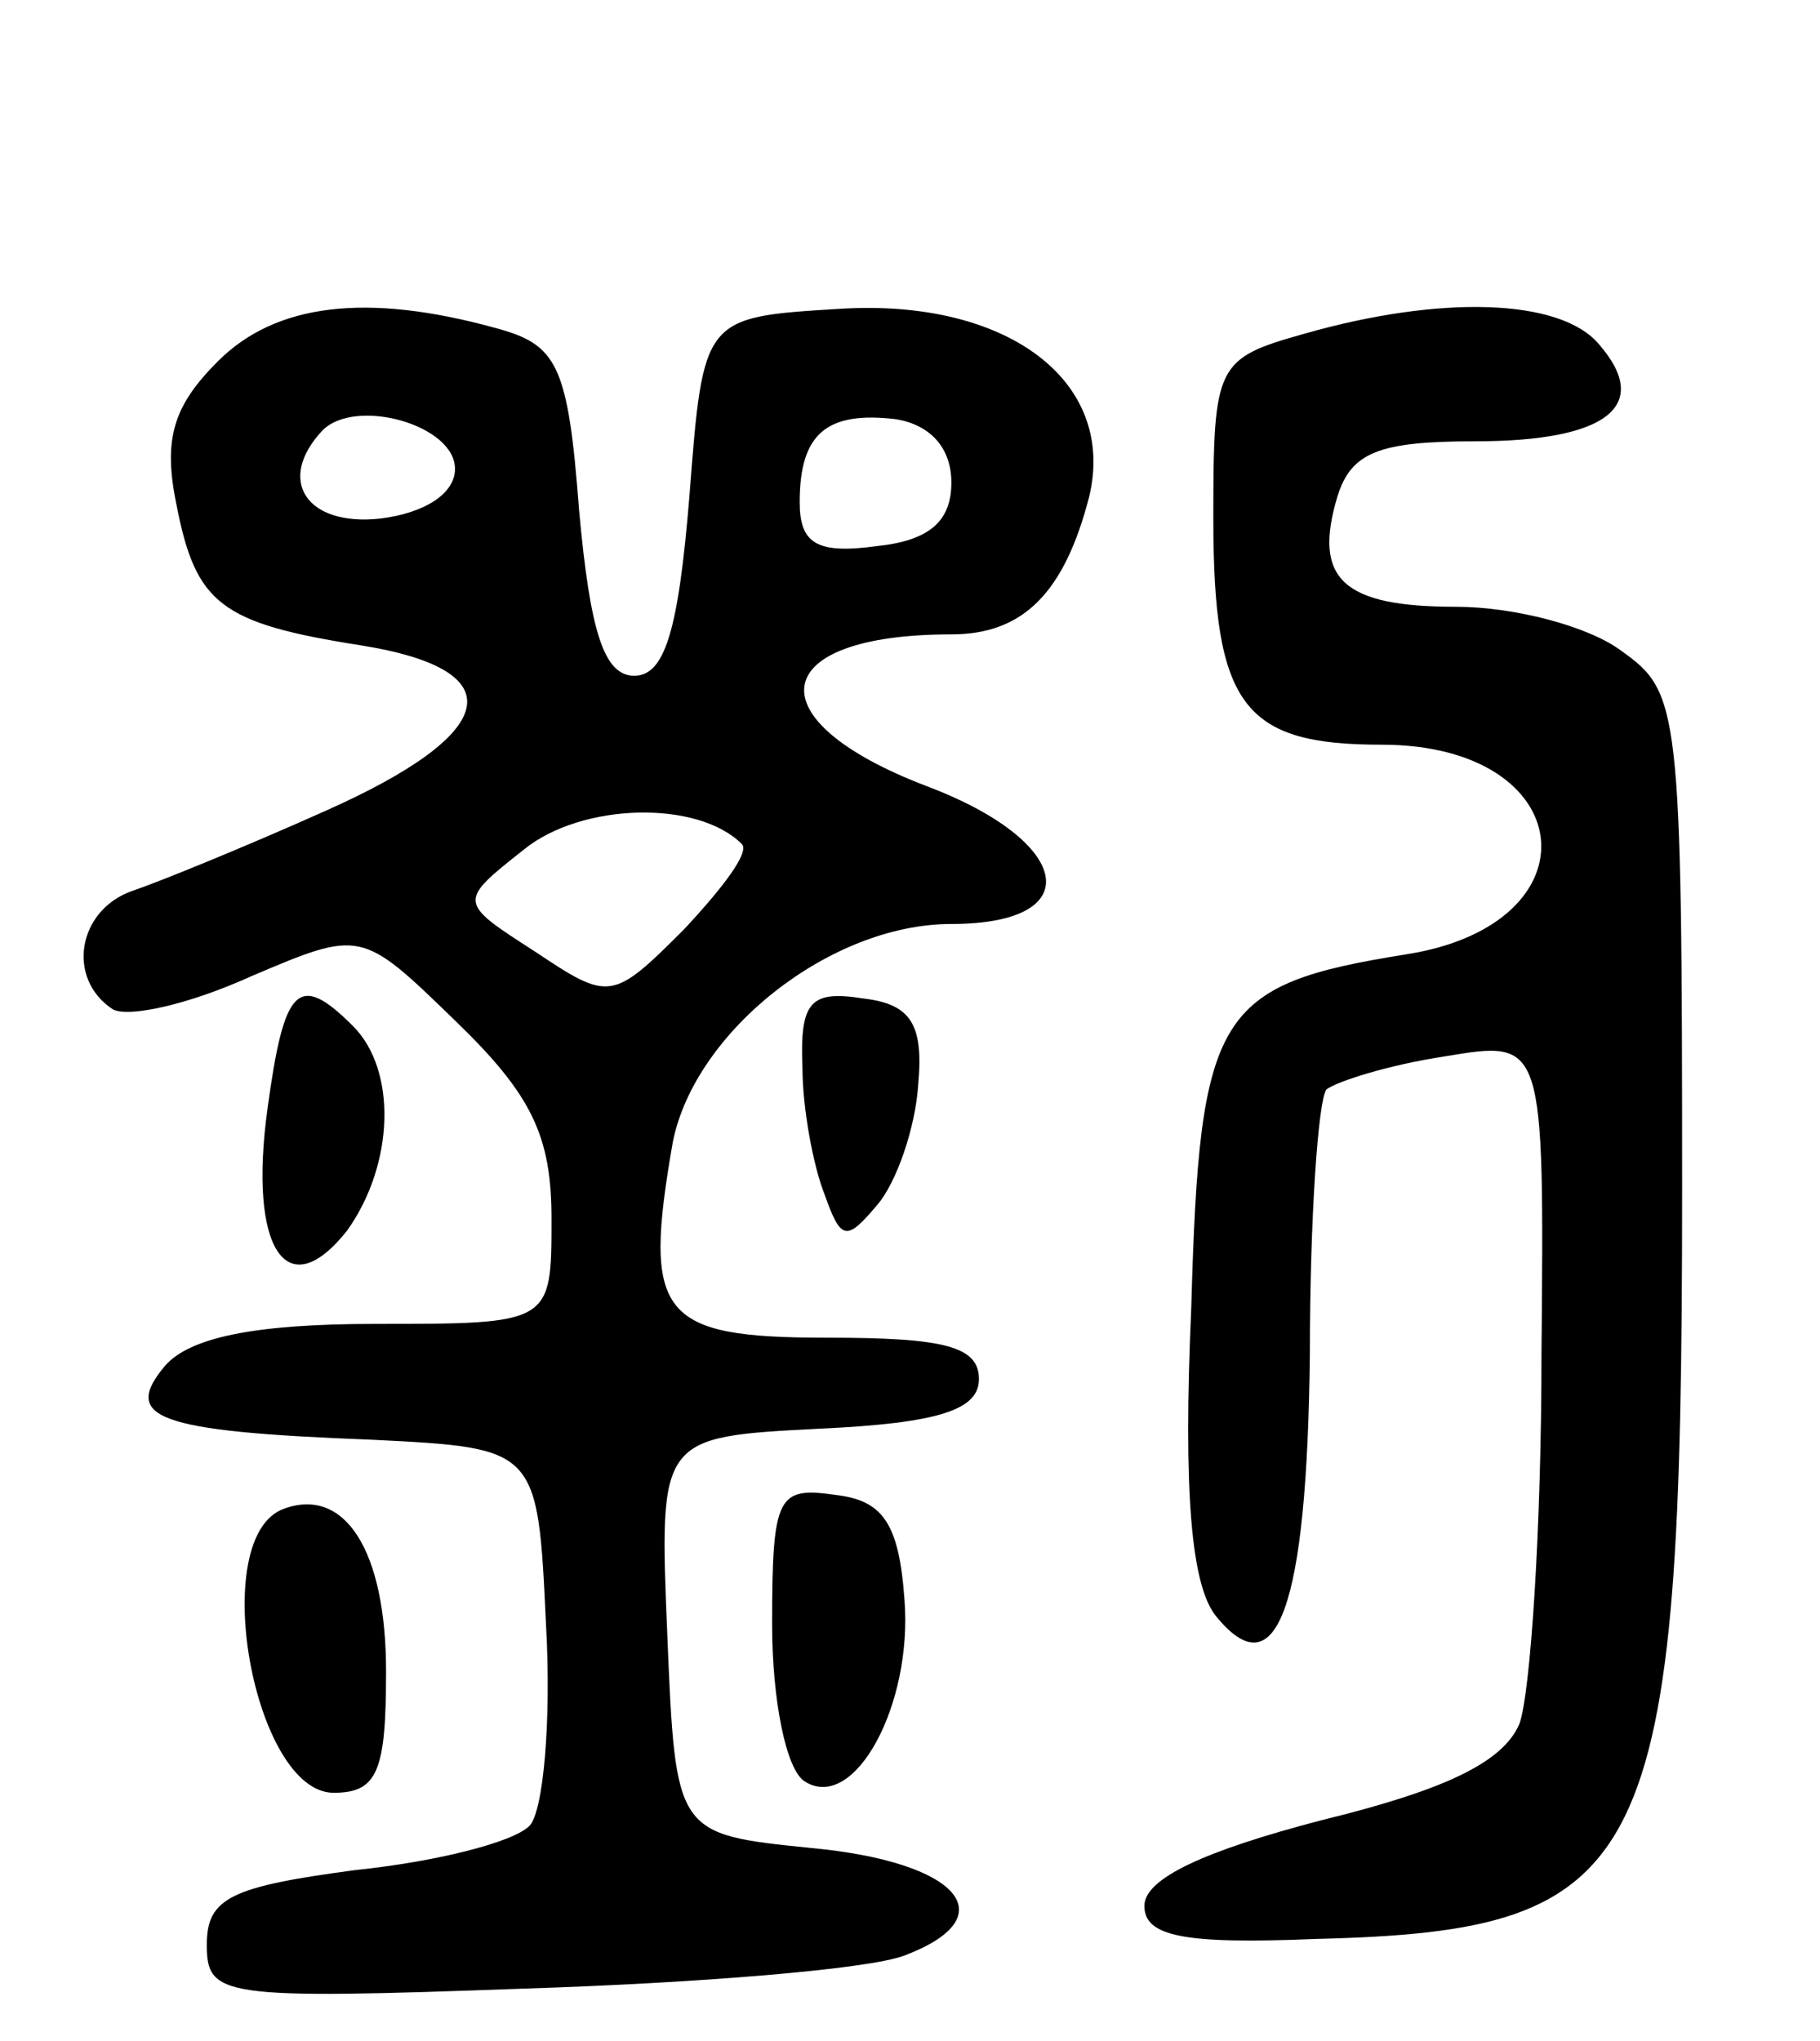 <svg version="1.0" xmlns="http://www.w3.org/2000/svg"
 width="66pt" height="74pt" viewBox="0 0 66 74"
 preserveAspectRatio="xMidYMid meet">
<g transform="translate(0,74) scale(0.1,-0.1)"
fill="#000000" stroke="none">
<path d="M79 609 c-16 -16 -20 -28 -15 -52 7 -36 16 -43 67 -51 56 -9 50 -32
-13 -60 -29 -13 -61 -26 -70 -29 -20 -7 -24 -32 -7 -43 6 -3 28 2 50 12 40 17
40 17 74 -16 28 -27 35 -42 35 -72 0 -38 0 -38 -64 -38 -44 0 -67 -5 -76 -15
-16 -19 -4 -24 75 -27 60 -3 60 -3 63 -67 2 -35 -1 -68 -6 -73 -6 -6 -34 -13
-63 -16 -45 -6 -54 -10 -54 -27 0 -19 5 -20 115 -16 63 2 125 7 138 12 37 14
20 34 -34 39 -49 5 -49 5 -52 77 -3 72 -3 72 55 75 44 2 58 7 58 18 0 12 -13
15 -55 15 -61 0 -67 8 -56 71 8 40 57 79 101 79 50 0 44 30 -9 50 -63 24 -58
55 9 55 26 0 41 15 50 50 10 42 -30 72 -91 68 -49 -3 -49 -3 -54 -68 -4 -49
-9 -65 -20 -65 -11 0 -16 16 -20 60 -4 53 -8 60 -30 66 -47 13 -80 9 -101 -12z
m86 -39 c0 -9 -11 -16 -27 -18 -27 -3 -38 14 -21 32 12 12 48 2 48 -14z m180
-5 c0 -14 -8 -21 -27 -23 -22 -3 -28 1 -28 16 0 25 10 33 35 30 12 -2 20 -10
20 -23z m-76 -131 c3 -3 -7 -16 -21 -31 -26 -26 -27 -26 -54 -8 -28 18 -28 18
-4 37 21 17 63 18 79 2z"/>
<path d="M473 619 c-32 -9 -33 -11 -33 -67 0 -68 11 -82 61 -82 72 0 79 -65 9
-76 -69 -11 -75 -21 -78 -128 -3 -67 0 -101 9 -112 22 -27 33 3 34 95 0 49 3
92 6 96 4 3 23 9 43 12 36 6 36 6 35 -108 0 -63 -4 -123 -8 -134 -6 -14 -27
-24 -72 -35 -42 -11 -64 -21 -64 -31 0 -11 14 -14 62 -12 122 3 133 25 133
272 0 175 -1 180 -22 195 -12 9 -39 16 -60 16 -41 0 -52 10 -43 40 5 16 15 20
50 20 48 0 64 13 45 35 -14 17 -58 18 -107 4z"/>
<path d="M97 338 c-7 -51 7 -72 29 -44 17 24 18 58 2 74 -20 20 -25 14 -31
-30z"/>
<path d="M291 353 c0 -15 4 -36 8 -46 6 -17 8 -17 19 -4 7 8 14 28 15 44 2 22
-3 29 -20 31 -19 3 -23 -1 -22 -25z"/>
<path d="M103 193 c-28 -10 -11 -103 18 -103 16 0 19 8 19 44 0 44 -15 67 -37
59z"/>
<path d="M280 151 c0 -27 5 -53 12 -57 18 -11 39 28 36 66 -2 28 -8 36 -25 38
-21 3 -23 0 -23 -47z"/>
</g>
</svg>
